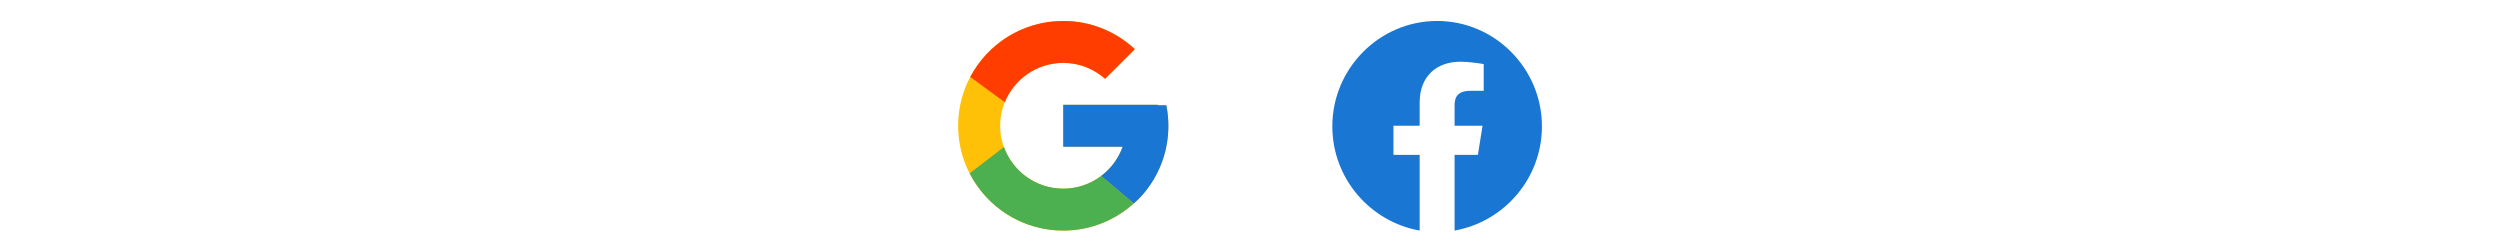 <svg width="328" height="33" viewBox="0 0 328 33" fill="none" xmlns="http://www.w3.org/2000/svg">
<g clip-path="url(#clip0_203_20177)">
<path d="M153.023 13.807H151.912V13.75H139.499V19.25H147.294C146.157 22.452 143.101 24.75 139.499 24.75C134.929 24.75 131.224 21.056 131.224 16.5C131.224 11.944 134.929 8.25 139.499 8.25C141.609 8.25 143.528 9.043 144.989 10.339L148.89 6.45C146.427 4.161 143.132 2.75 139.499 2.75C131.882 2.75 125.707 8.907 125.707 16.5C125.707 24.093 131.882 30.25 139.499 30.25C147.116 30.25 153.291 24.093 153.291 16.5C153.291 15.578 153.196 14.678 153.023 13.807Z" fill="#FFC107"/>
<path d="M127.297 10.1L131.828 13.413C133.054 10.387 136.024 8.25 139.499 8.25C141.608 8.25 143.527 9.043 144.989 10.339L148.89 6.45C146.426 4.161 143.132 2.75 139.499 2.75C134.201 2.75 129.607 5.732 127.297 10.1Z" fill="#FF3D00"/>
<path d="M139.497 30.25C143.06 30.25 146.297 28.891 148.744 26.68L144.475 23.079C143.044 24.165 141.295 24.751 139.497 24.75C135.91 24.75 132.864 22.47 131.716 19.287L127.219 22.742C129.501 27.195 134.137 30.25 139.497 30.25Z" fill="#4CAF50"/>
<path d="M153.024 13.807H151.913V13.75H139.5V19.25H147.295C146.751 20.774 145.771 22.105 144.476 23.08L144.478 23.079L148.747 26.68C148.445 26.953 153.292 23.375 153.292 16.5C153.292 15.578 153.197 14.678 153.024 13.807Z" fill="#1976D2"/>
</g>
<g clip-path="url(#clip1_203_20177)">
<path fill-rule="evenodd" clip-rule="evenodd" d="M174.801 16.577C174.801 23.413 179.766 29.097 186.259 30.25V20.319H182.822V16.5H186.259V13.444C186.259 10.007 188.474 8.098 191.607 8.098C192.599 8.098 193.669 8.25 194.662 8.402V11.917H192.905C191.224 11.917 190.842 12.757 190.842 13.827V16.5H194.509L193.898 20.319H190.842V30.25C197.336 29.097 202.301 23.414 202.301 16.577C202.301 8.972 196.113 2.75 188.551 2.75C180.988 2.75 174.801 8.972 174.801 16.577Z" fill="#1976D2"/>
</g>
<defs>
<clipPath id="clip0_203_20177">
<rect width="33.101" height="33" fill="white" transform="translate(122.949)"/>
</clipPath>
<clipPath id="clip1_203_20177">
<rect width="27.5" height="27.5" fill="white" transform="translate(174.801 2.75)"/>
</clipPath>
</defs>
</svg>
